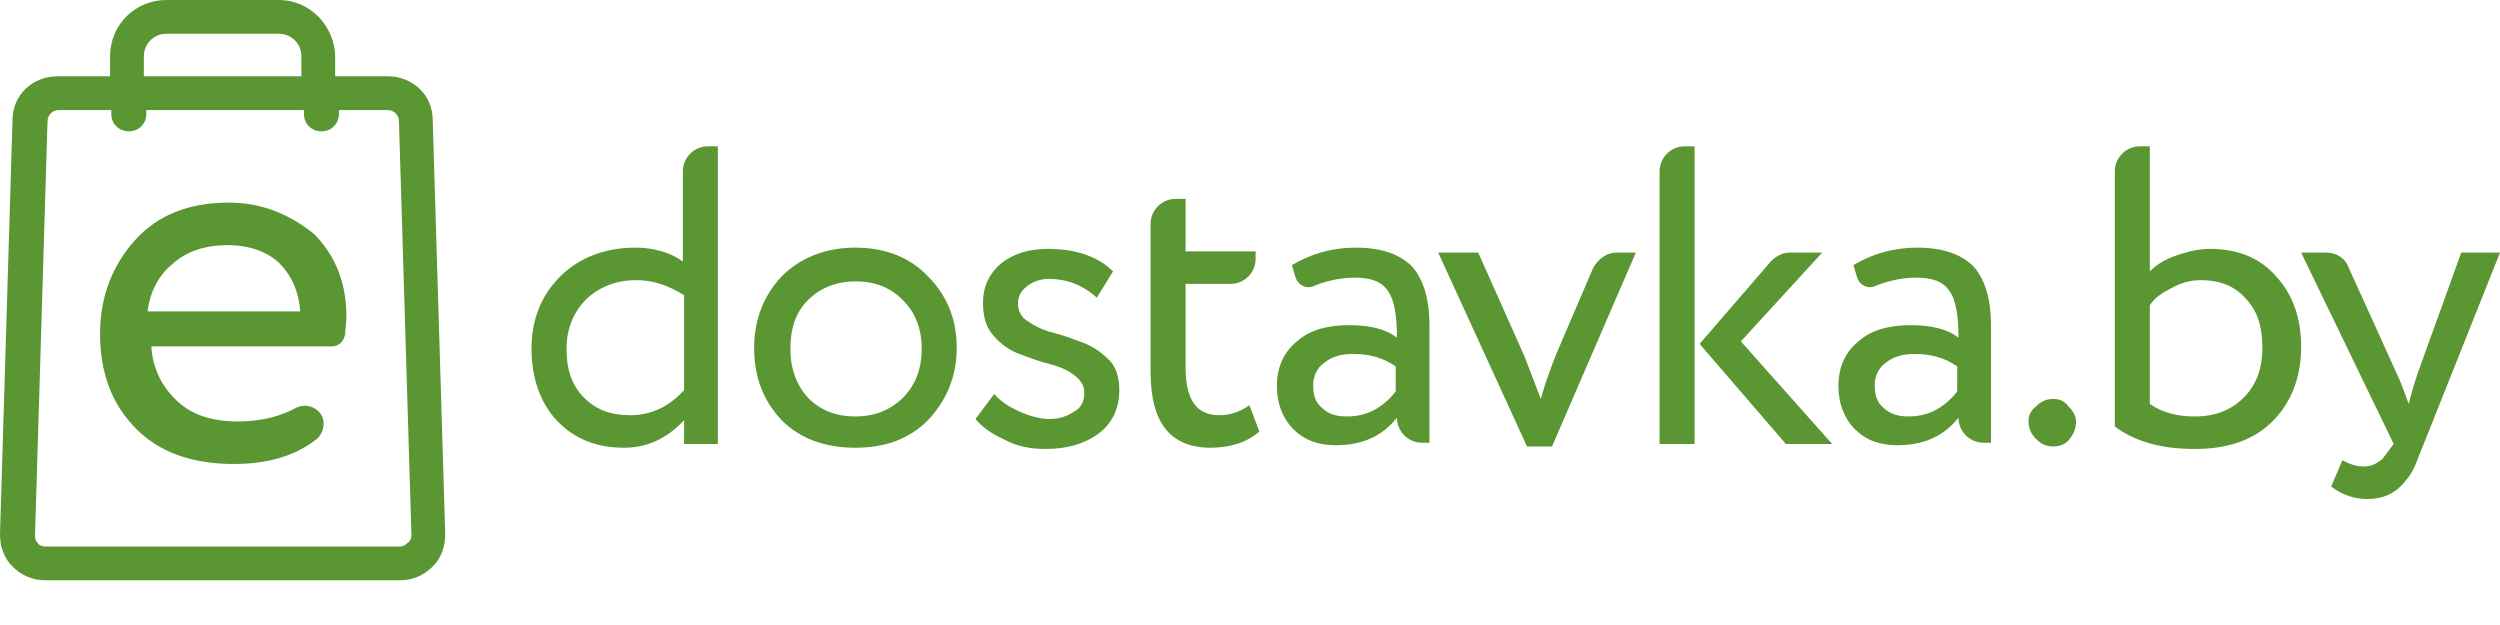 <?xml version="1.0" encoding="utf-8"?>
<!-- Generator: Adobe Illustrator 24.0.3, SVG Export Plug-In . SVG Version: 6.00 Build 0)  -->
<svg version="1.1" id="Слой_1" xmlns="http://www.w3.org/2000/svg" xmlns:xlink="http://www.w3.org/1999/xlink" x="0px" y="0px"
	 viewBox="0 0 199.9 50" style="enable-background:new 0 0 199.9 50;" xml:space="preserve">
<style type="text/css">
	.st0{fill:#5A9632;}
	.st1{display:none;}
	.st2{display:inline;fill:#404040;}
</style>
<g>
	<path class="st0" d="M57.4,35.5h-2.7v-1.9c-1.4,1.5-3,2.2-4.8,2.2c-2.2,0-4-0.7-5.4-2.2c-1.3-1.4-2-3.4-2-5.7
		c0-2.4,0.8-4.3,2.3-5.8s3.6-2.3,6-2.3c1.5,0,2.8,0.4,3.8,1.1v-7.2c0-1.1,0.9-2,2-2h0.8L57.4,35.5L57.4,35.5z M50.4,33.2
		c1.7,0,3.1-0.7,4.3-2v-7.6c-1.3-0.8-2.5-1.2-3.8-1.2c-1.6,0-2.9,0.5-4,1.5c-1,1-1.6,2.3-1.6,4c0,1.6,0.4,2.9,1.4,3.9
		C47.7,32.8,48.9,33.2,50.4,33.2 M62.5,33.6c-1.5-1.6-2.2-3.5-2.2-5.8s0.8-4.2,2.2-5.7c1.5-1.5,3.5-2.3,5.9-2.3s4.4,0.8,5.8,2.3
		c1.5,1.5,2.3,3.4,2.3,5.7s-0.8,4.2-2.3,5.8c-1.5,1.5-3.4,2.2-5.8,2.2S64,35.1,62.5,33.6 M63.2,27.9c0,1.6,0.5,2.9,1.4,3.9
		c1,1,2.2,1.5,3.8,1.5c1.5,0,2.8-0.5,3.8-1.5c1-1,1.5-2.3,1.5-3.9S73.2,25,72.2,24s-2.2-1.5-3.8-1.5c-1.5,0-2.8,0.5-3.8,1.5
		S63.2,26.3,63.2,27.9 M86.7,31.4c0-0.6-0.3-1-0.8-1.4s-1.2-0.7-2-0.9s-1.6-0.5-2.4-0.8s-1.5-0.8-2.1-1.5s-0.8-1.6-0.8-2.6
		c0-1.3,0.5-2.3,1.4-3.1c1-0.8,2.2-1.2,3.8-1.2c2.2,0,4,0.6,5.2,1.8l-1.3,2.1c-1.1-1-2.4-1.5-3.8-1.5c-0.7,0-1.3,0.2-1.8,0.6
		s-0.7,0.8-0.7,1.4s0.3,1.1,0.8,1.4c0.6,0.4,1.2,0.7,2,0.9s1.6,0.5,2.4,0.8s1.5,0.8,2.1,1.4s0.8,1.5,0.8,2.4c0,1.5-0.6,2.7-1.7,3.5
		s-2.5,1.2-4.2,1.2c-1.2,0-2.3-0.2-3.4-0.8c-1.1-0.5-1.8-1.1-2.2-1.6l1.5-2c0.4,0.5,1.1,1,2,1.4c0.9,0.4,1.7,0.6,2.4,0.6
		c0.8,0,1.4-0.2,2-0.6C86.5,32.6,86.7,32,86.7,31.4 M92,29.7V17.9c0-1.1,0.9-2,2-2h0.8v4.2h5.6v0.6c0,1.1-0.9,2-2,2h-3.6v6.7
		c0,2.6,0.9,3.8,2.7,3.8c0.9,0,1.7-0.3,2.4-0.8l0.8,2.1c-1,0.9-2.4,1.3-3.9,1.3c-1.6,0-2.8-0.5-3.6-1.5C92.4,33.3,92,31.8,92,29.7
		 M103.6,22.2l-0.3-1c1.5-0.9,3.2-1.4,5.1-1.4c2,0,3.5,0.5,4.5,1.5c0.9,1,1.4,2.6,1.4,4.7v9.4h-0.6c-1.1,0-2-0.9-2-2
		c-1.2,1.5-2.8,2.2-4.9,2.2c-1.4,0-2.5-0.4-3.4-1.3c-0.8-0.8-1.3-2-1.3-3.4c0-1.5,0.5-2.7,1.6-3.6c1-0.9,2.4-1.3,4.2-1.3
		c1.6,0,2.9,0.3,3.8,1c0-1.7-0.2-3-0.7-3.7c-0.5-0.8-1.4-1.1-2.7-1.1c-1,0-2,0.2-3.1,0.6C104.5,23.2,103.8,22.8,103.6,22.2
		 M107.7,33.3c1.5,0,2.8-0.6,3.9-2v-2c-1-0.7-2.1-1-3.4-1c-0.9,0-1.7,0.2-2.3,0.7c-0.6,0.4-0.9,1.1-0.9,1.8c0,0.8,0.2,1.4,0.7,1.8
		C106.2,33.1,106.8,33.3,107.7,33.3 M129.2,20.2h1.6l-6.7,15.5h-2L115,20.2h3.2l3.7,8.3c0.4,1,0.8,2.1,1.3,3.4
		c0.3-1.1,0.7-2.2,1.2-3.5l3-7C127.8,20.7,128.5,20.2,129.2,20.2 M135.4,35.5h-2.7V13.7c0-1.1,0.9-2,2-2h0.8v23.8H135.4z
		 M143.1,20.2h2.6l-6.5,7.1l7.3,8.2h-3.7l-6.9-8l5.7-6.6C142,20.5,142.5,20.2,143.1,20.2 M148.5,22.2l-0.3-1
		c1.5-0.9,3.2-1.4,5.1-1.4c2,0,3.5,0.5,4.5,1.5c0.9,1,1.4,2.6,1.4,4.7v9.4h-0.6c-1.1,0-2-0.9-2-2c-1.2,1.5-2.8,2.2-4.9,2.2
		c-1.4,0-2.5-0.4-3.4-1.3c-0.8-0.8-1.3-2-1.3-3.4c0-1.5,0.5-2.7,1.6-3.6c1-0.9,2.4-1.3,4.2-1.3c1.6,0,2.9,0.3,3.8,1
		c0-1.7-0.2-3-0.7-3.7c-0.5-0.8-1.4-1.1-2.7-1.1c-1,0-2,0.2-3.1,0.6C149.4,23.2,148.7,22.8,148.5,22.2 M152.6,33.3
		c1.5,0,2.8-0.6,3.9-2v-2c-1-0.7-2.1-1-3.4-1c-0.9,0-1.7,0.2-2.3,0.7c-0.6,0.4-0.9,1.1-0.9,1.8c0,0.8,0.2,1.4,0.7,1.8
		C151.1,33.1,151.8,33.3,152.6,33.3 M162.2,33.7c0-0.5,0.2-0.9,0.6-1.2c0.4-0.4,0.8-0.6,1.4-0.6c0.5,0,0.9,0.2,1.2,0.6
		c0.4,0.4,0.6,0.8,0.6,1.2c0,0.6-0.2,1-0.5,1.4c-0.3,0.4-0.8,0.6-1.3,0.6c-0.6,0-1-0.2-1.4-0.6C162.4,34.7,162.2,34.2,162.2,33.7
		 M169.1,34.1V13.7c0-1.1,0.9-2,2-2h0.8v10c0.6-0.6,1.3-1,2.2-1.3c0.9-0.3,1.7-0.5,2.6-0.5c2.2,0,4,0.7,5.3,2.2c1.3,1.4,2,3.3,2,5.6
		c0,2.5-0.8,4.5-2.3,6s-3.6,2.2-6.2,2.2C172.8,35.9,170.7,35.3,169.1,34.1 M176,22.4c-0.8,0-1.6,0.2-2.3,0.6
		c-0.8,0.4-1.4,0.8-1.8,1.4v7.9c1,0.7,2.2,1,3.6,1c1.6,0,2.9-0.5,3.9-1.5c1-1,1.5-2.3,1.5-4s-0.4-3-1.4-4
		C178.7,22.9,177.5,22.4,176,22.4 M191.4,35.5L184,20.2h2c0.8,0,1.5,0.4,1.8,1.2l3.9,8.6c0.1,0.2,0.4,0.9,0.9,2.3
		c0.2-0.8,0.4-1.5,0.7-2.4l3.5-9.7h3.1l-6.1,15.3c-0.6,1.4-0.7,2.1-1.5,3c-0.8,1-1.8,1.4-3,1.4c-1,0-2-0.3-2.9-1l0.9-2.1
		c0.7,0.4,1.3,0.5,1.7,0.5c0.6,0,1-0.2,1.5-0.6c0.1-0.1,0.2-0.3,0.3-0.4L191.4,35.5z"/>
	<g class="st1">
		<path class="st2" d="M45.7,45.8c-0.7-0.7-1.1-1.6-1.1-2.7c0-1.1,0.4-2,1.1-2.7c0.7-0.7,1.6-1.1,2.8-1.1s2.1,0.4,2.8,1.1
			s1.1,1.6,1.1,2.7c0,1.1-0.4,2-1.1,2.7s-1.6,1.1-2.8,1.1C47.4,46.9,46.4,46.6,45.7,45.8z M46,43.1c0,0.8,0.2,1.4,0.7,1.8
			c0.5,0.5,1.1,0.7,1.8,0.7s1.3-0.2,1.8-0.7S51,43.8,51,43s-0.2-1.4-0.7-1.8c-0.5-0.5-1.1-0.7-1.8-0.7s-1.3,0.2-1.8,0.7
			C46.2,41.8,46,42.4,46,43.1z"/>
		<path class="st2" d="M59.7,46.8v-3.1h-4v3.1h-1.3v-7.3h1.3v3h4v-3H61v7.3H59.7z"/>
		<path class="st2" d="M68.4,46.8v-6h-2.5L65.8,42c-0.1,0.8-0.2,1.5-0.3,2.1c-0.1,0.6-0.3,1-0.4,1.4c-0.2,0.4-0.4,0.6-0.6,0.8
			s-0.5,0.4-0.7,0.4c-0.2,0.1-0.5,0.1-0.8,0.1l-0.2-1.2c0.1,0,0.2,0,0.4,0c0.1,0,0.3-0.2,0.4-0.3c0.2-0.2,0.3-0.4,0.4-0.6
			s0.2-0.6,0.3-1.1c0.1-0.5,0.2-1,0.2-1.7l0.1-2.3h5v7.3L68.4,46.8L68.4,46.8z"/>
		<path class="st2" d="M72.6,41l-0.3-1c0.7-0.4,1.5-0.7,2.4-0.7c1,0,1.7,0.2,2.1,0.8c0.4,0.5,0.6,1.2,0.6,2.2v4.5h-1.2v-0.9
			c-0.6,0.7-1.3,1-2.3,1c-0.7,0-1.2-0.2-1.6-0.6s-0.6-1-0.6-1.6c0-0.7,0.2-1.3,0.8-1.7c0.5-0.4,1.2-0.6,2-0.6s1.4,0.2,1.8,0.5
			c0-0.8-0.1-1.4-0.3-1.7c-0.2-0.4-0.6-0.6-1.3-0.6C74,40.5,73.3,40.7,72.6,41z M74.4,45.7c0.7,0,1.3-0.3,1.9-0.9v-0.9
			c-0.4-0.3-1-0.5-1.6-0.5c-0.4,0-0.8,0.1-1.1,0.3c-0.3,0.2-0.4,0.5-0.4,0.9s0.1,0.6,0.4,0.8C73.7,45.6,74,45.7,74.4,45.7z"/>
		<path class="st2" d="M81.2,46.8h-1.3v-7.3h1.3v5.4l4.2-5.4h1.3v7.3h-1.3v-5.4L81.2,46.8z M80.9,35.8h1.2c0.1,0.8,0.5,1.3,1.2,1.3
			s1.1-0.4,1.2-1.3h1.2c0,0.6-0.2,1.2-0.6,1.6c-0.4,0.4-1,0.6-1.7,0.6c-0.8,0-1.4-0.2-1.8-0.6C81.2,37,80.9,36.4,80.9,35.8z"/>
		<path class="st2" d="M94.5,46.8v-3.1h-4v3.1h-1.3v-7.3h1.3v3h4v-3h1.3v7.3H94.5z"/>
		<path class="st2" d="M98,43v-1.2h3.8V43H98z"/>
		<path class="st2" d="M104.1,46.8v-7.3h4.6v1.2h-3.3v6.1C105.4,46.8,104.1,46.8,104.1,46.8z"/>
		<path class="st2" d="M111.6,46.8h-1.3v-7.3h1.3v5.4l4.2-5.4h1.3v7.3h-1.3v-5.4L111.6,46.8z"/>
		<path class="st2" d="M124.8,46.8v-6.1h-3.9v6.1h-1.3v-7.3h6.5v7.3H124.8z"/>
		<path class="st2" d="M134.3,45l0.4,1c-0.7,0.6-1.6,1-2.7,1c-1.2,0-2.1-0.4-2.8-1c-0.7-0.7-1-1.6-1-2.8c0-1.1,0.3-2,1-2.7
			s1.6-1.1,2.7-1.1c1,0,1.8,0.3,2.4,0.9c0.6,0.6,1,1.4,1,2.4c0,0.3,0,0.6-0.1,0.9h-5.6c0,0.7,0.3,1.2,0.8,1.6c0.4,0.4,1,0.6,1.8,0.6
			C133,45.7,133.8,45.5,134.3,45z M131.8,40.6c-0.6,0-1.2,0.2-1.6,0.6c-0.4,0.4-0.6,0.8-0.7,1.4h4.4c0-0.6-0.2-1.1-0.6-1.4
			C132.9,40.7,132.4,40.6,131.8,40.6z"/>
		<path class="st2" d="M137.2,50V39.5h1.3v0.8c0.2-0.3,0.6-0.6,1-0.7c0.4-0.2,0.9-0.3,1.4-0.3c1,0,1.8,0.4,2.4,1s0.9,1.6,0.9,2.6
			c0,1.1-0.4,2-1,2.8c-0.7,0.8-1.6,1.1-2.7,1.1c-0.8,0-1.5-0.2-2-0.5V50H137.2L137.2,50z M140.6,40.6c-0.8,0-1.6,0.3-2.1,1v3.6
			c0.6,0.4,1.2,0.6,1.9,0.6c0.8,0,1.4-0.2,1.8-0.8c0.4-0.5,0.7-1.1,0.7-1.9c0-0.8-0.2-1.4-0.6-1.8C141.9,40.7,141.4,40.6,140.6,40.6
			z"/>
		<path class="st2" d="M146.4,46.8v-7.3h1.2l2.8,3.6l2.6-3.6h1.2v7.3h-1.3v-5.3l-2.5,3.4l0,0l-2.6-3.4v5.3
			C147.7,46.8,146.4,46.8,146.4,46.8z"/>
		<path class="st2" d="M157.1,41l-0.3-1c0.7-0.4,1.5-0.7,2.4-0.7c1,0,1.7,0.2,2.1,0.8c0.4,0.5,0.6,1.2,0.6,2.2v4.5h-1.2v-0.9
			c-0.6,0.7-1.3,1-2.3,1c-0.7,0-1.2-0.2-1.6-0.6s-0.6-1-0.6-1.6c0-0.7,0.2-1.3,0.8-1.7s1.2-0.6,2-0.6s1.4,0.2,1.8,0.5
			c0-0.8-0.1-1.4-0.3-1.7c-0.2-0.4-0.6-0.6-1.3-0.6C158.4,40.5,157.8,40.7,157.1,41z M158.8,45.7c0.7,0,1.3-0.3,1.9-0.9v-0.9
			c-0.4-0.3-1-0.5-1.6-0.5c-0.4,0-0.8,0.1-1.1,0.3s-0.4,0.5-0.4,0.9s0.1,0.6,0.4,0.8C158.1,45.6,158.4,45.7,158.8,45.7z"/>
		<path class="st2" d="M164.3,50V39.5h1.3v0.8c0.2-0.3,0.6-0.6,1-0.7c0.4-0.2,0.9-0.3,1.4-0.3c1,0,1.8,0.4,2.4,1s0.9,1.6,0.9,2.6
			c0,1.1-0.4,2-1,2.8s-1.6,1.1-2.7,1.1c-0.8,0-1.5-0.2-2-0.5V50H164.3L164.3,50z M167.7,40.6c-0.8,0-1.6,0.3-2.1,1v3.6
			c0.6,0.4,1.2,0.6,1.9,0.6c0.8,0,1.4-0.2,1.8-0.8c0.4-0.5,0.7-1.1,0.7-1.9c0-0.8-0.2-1.4-0.6-1.8C169,40.7,168.4,40.6,167.7,40.6z"
			/>
		<path class="st2" d="M173.5,46.8v-7.3h1.3v7.3H173.5z M179.8,39.5l-3.2,3.5l3.5,3.8h-1.8l-3.2-3.7l3-3.6H179.8z"/>
		<path class="st2" d="M187,45l0.4,1c-0.7,0.6-1.6,1-2.7,1c-1.2,0-2.1-0.4-2.8-1c-0.7-0.7-1-1.6-1-2.8c0-1.1,0.3-2,1-2.7
			s1.6-1.1,2.7-1.1c1,0,1.8,0.3,2.4,0.9c0.6,0.6,1,1.4,1,2.4c0,0.3,0,0.6-0.1,0.9h-5.6c0,0.7,0.3,1.2,0.8,1.6c0.4,0.4,1,0.6,1.8,0.6
			C185.7,45.7,186.4,45.5,187,45z M184.5,40.6c-0.6,0-1.2,0.2-1.6,0.6c-0.4,0.4-0.6,0.8-0.7,1.4h4.4c0-0.6-0.2-1.1-0.6-1.4
			C185.6,40.7,185.1,40.6,184.5,40.6z"/>
		<path class="st2" d="M189.1,40.8v-1.3h6.6v1.3h-2.6v6h-1.3v-6H189.1z"/>
	</g>
	<g>
		<path class="st0" d="M34.6,9.6c0-2-1.6-3.5-3.6-3.5h-4.2V4.6c0-2.5-2-4.6-4.5-4.6h-9c-2.5,0-4.5,2-4.5,4.5v1.6H4.6
			C2.6,6.1,1,7.6,1,9.6L0,42.7c0,1,0.3,1.9,1,2.6c0.7,0.7,1.6,1.1,2.6,1.1H32c1,0,1.9-0.4,2.6-1.1s1-1.6,1-2.6L34.6,9.6z M11.5,4.5
			c0-1,0.8-1.8,1.8-1.8h9c1,0,1.8,0.8,1.8,1.8v1.6H11.5V4.5z M32.6,43.4c-0.2,0.2-0.4,0.3-0.6,0.3H3.6c-0.2,0-0.5-0.1-0.6-0.3
			c-0.2-0.2-0.2-0.4-0.2-0.6l1-33.1c0-0.5,0.4-0.9,0.9-0.9h4.2v0.3c0,0.8,0.6,1.4,1.4,1.4c0.8,0,1.4-0.6,1.4-1.4V8.8h12.6v0.3
			c0,0.8,0.6,1.4,1.4,1.4s1.4-0.6,1.4-1.4V8.8H31c0.5,0,0.9,0.4,0.9,0.9l1,33.1C32.9,43,32.8,43.3,32.6,43.4z"/>
		<path class="st0" d="M18.3,16.2c-3.2,0-5.7,1-7.5,3S8,23.7,8,26.7c0,3.2,1,5.7,2.9,7.6s4.5,2.8,7.8,2.8c2.6,0,4.8-0.6,6.5-1.9
			c0.6-0.4,0.8-1.2,0.6-1.8c-0.3-0.8-1.3-1.2-2.1-0.8c-1.3,0.7-2.8,1.1-4.7,1.1c-2,0-3.6-0.5-4.8-1.6c-1.2-1.1-2-2.6-2.1-4.4h14.4
			c0.6,0,1-0.4,1.1-1c0-0.4,0.1-0.9,0.1-1.4c0-2.7-0.9-4.9-2.6-6.6C23.1,17.1,20.9,16.2,18.3,16.2z M11.8,24.9
			c0.2-1.6,0.9-2.9,2-3.8c1.1-1,2.6-1.5,4.4-1.5c1.7,0,3.1,0.5,4.1,1.4c1,1,1.6,2.3,1.7,3.9H11.8L11.8,24.9z"/>
	</g>
</g>
</svg>
